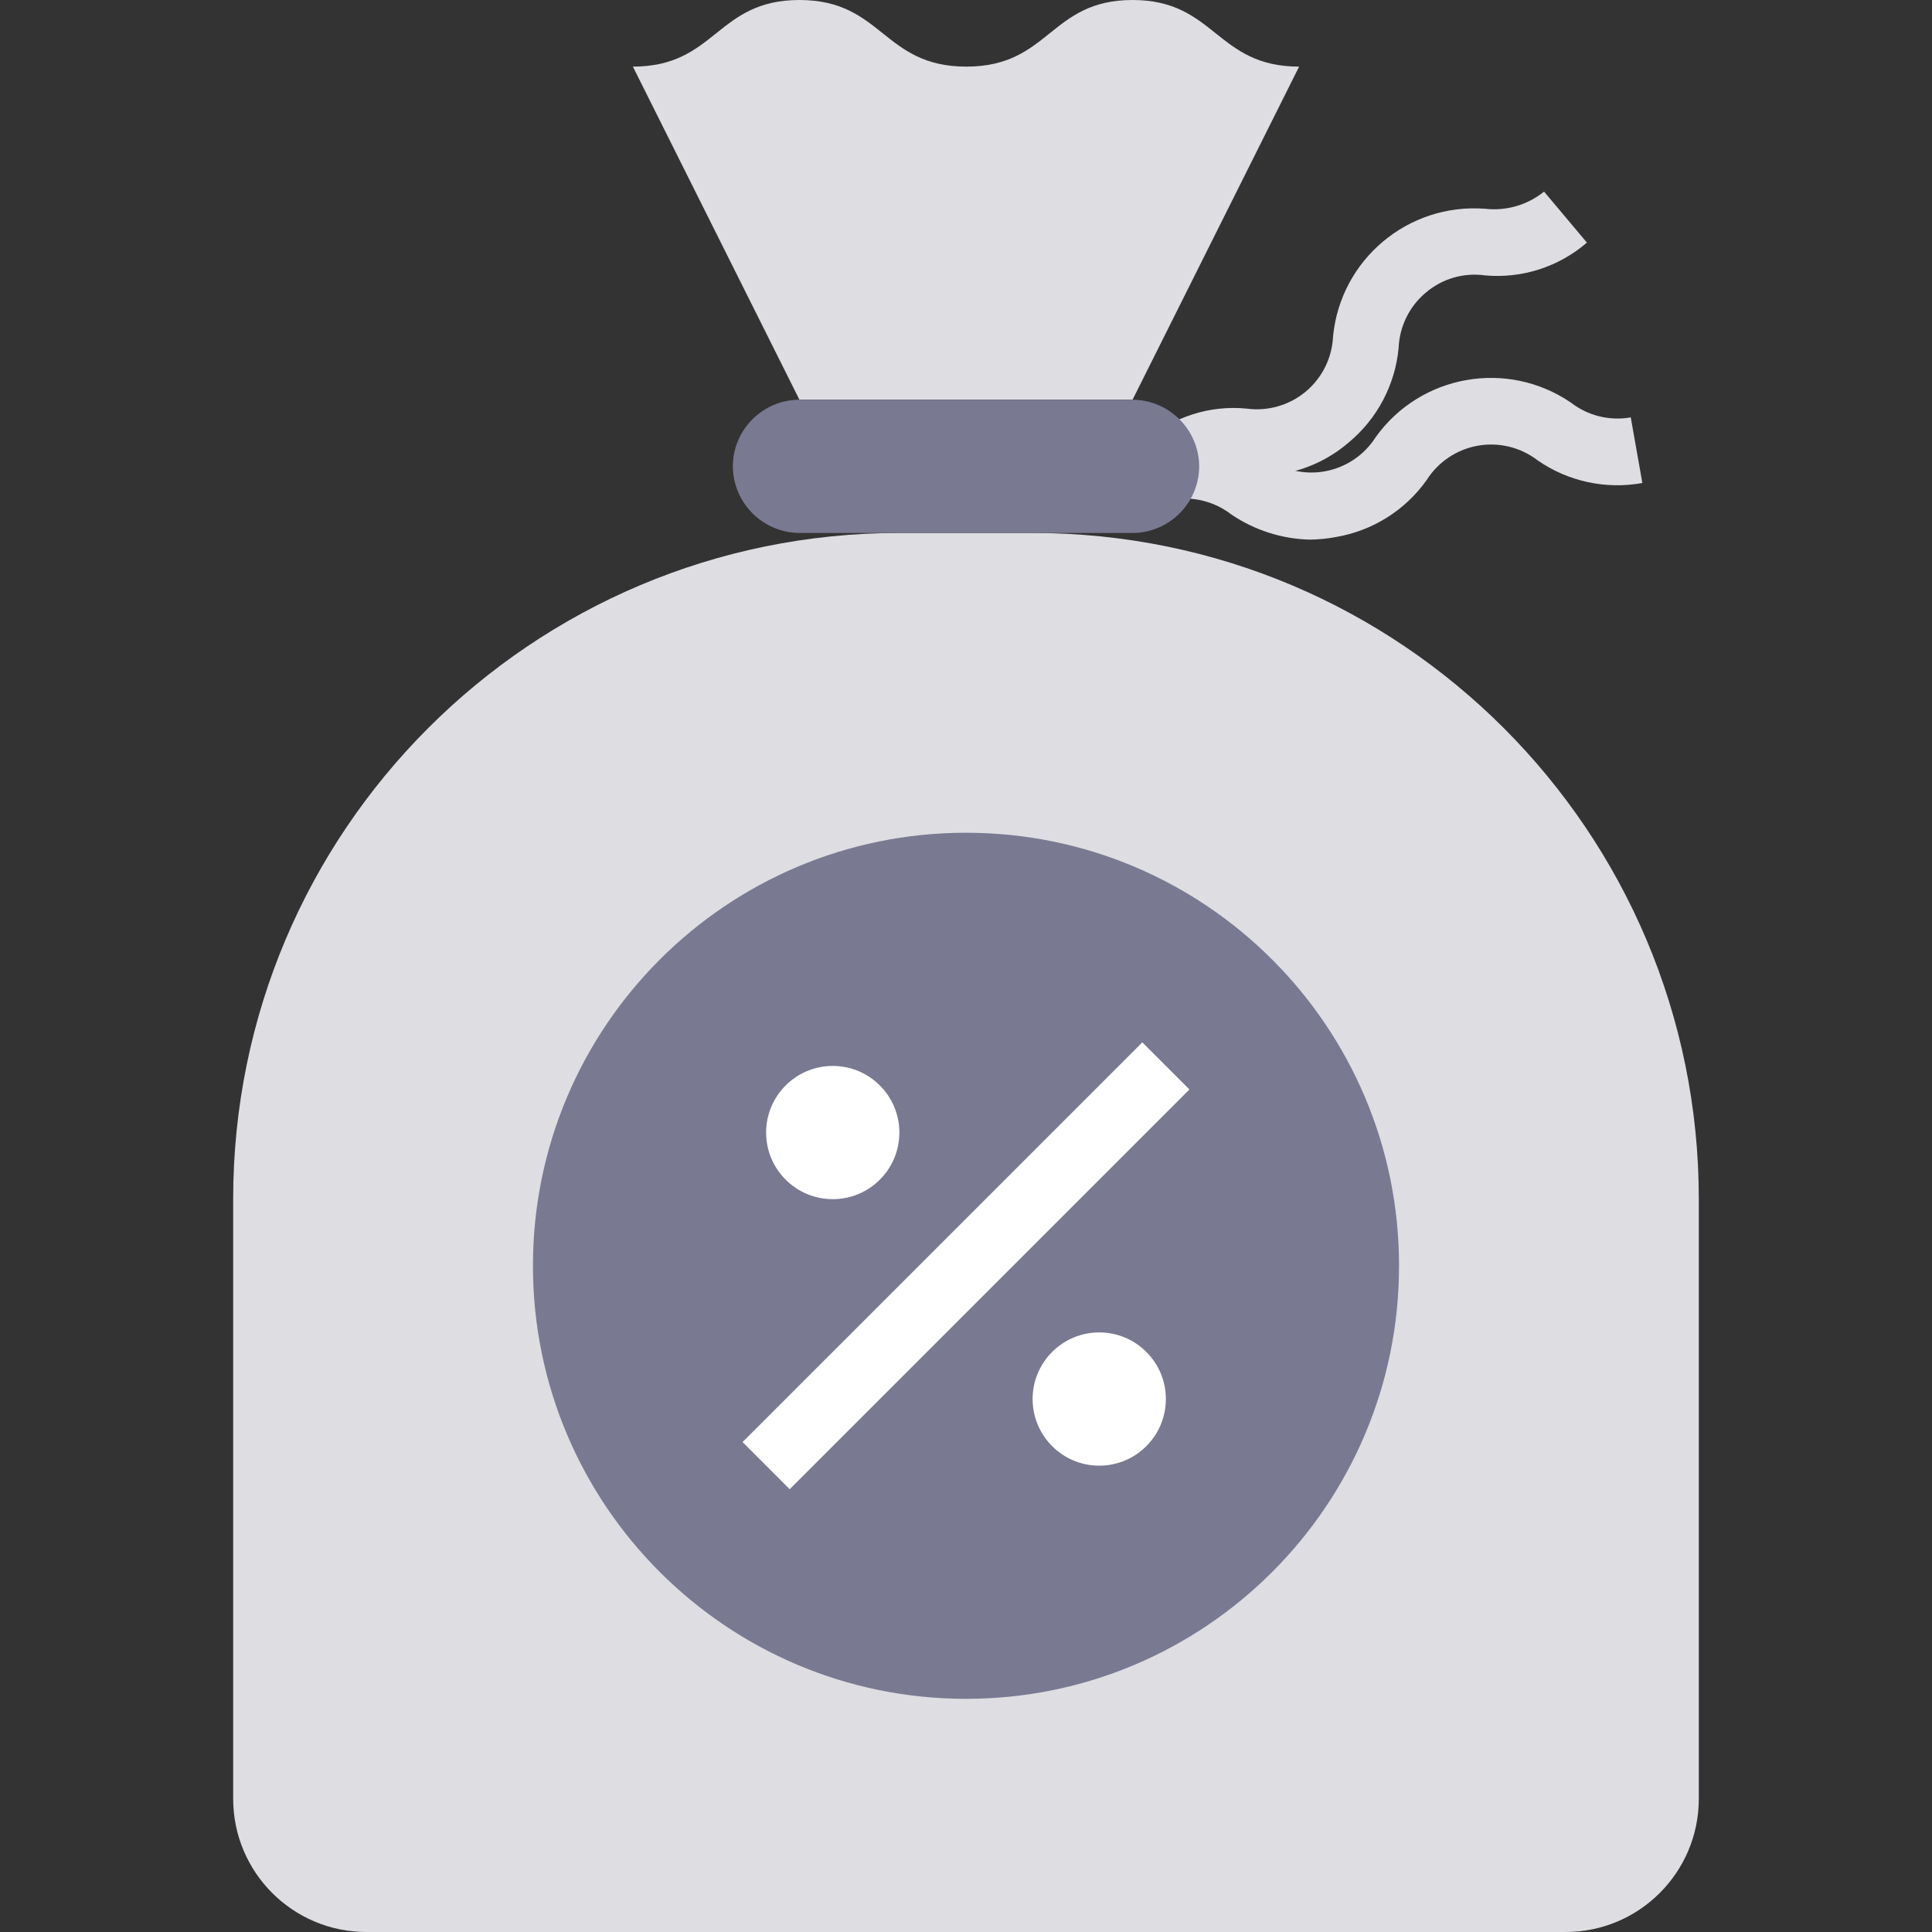 <svg width="96" height="96" viewBox="0 0 96 96" fill="none" xmlns="http://www.w3.org/2000/svg">
<rect x="0" y="0" width="96" height="96" fill="#333333" stroke="none"/>
<path d="M59.015 24.465L56.889 21.929C58.28 20.709 60.114 20.121 61.955 20.304C63.01 20.445 64.075 20.134 64.89 19.451C65.705 18.766 66.194 17.77 66.239 16.708C66.614 12.895 69.968 10.081 73.788 10.373C74.841 10.494 75.9 10.187 76.724 9.521L78.853 12.055C77.455 13.262 75.626 13.851 73.786 13.684C72.73 13.536 71.662 13.846 70.85 14.538C70.033 15.221 69.542 16.217 69.497 17.282C69.328 19.118 68.434 20.812 67.014 21.989C65.616 23.193 63.79 23.779 61.952 23.614C60.896 23.461 59.826 23.771 59.015 24.465V24.465Z" fill="#DDDDE2"/>
<path d="M65.082 26.814C63.693 26.779 62.343 26.347 61.192 25.57C60.351 24.916 59.274 24.646 58.226 24.828L57.649 21.568C59.463 21.238 61.334 21.643 62.85 22.692C63.693 23.342 64.77 23.607 65.819 23.422C66.867 23.237 67.788 22.62 68.358 21.721C70.589 18.606 74.9 17.846 78.063 20.009C78.906 20.66 79.984 20.925 81.032 20.739L81.608 24C79.794 24.331 77.922 23.926 76.406 22.876C75.562 22.226 74.484 21.961 73.436 22.146C72.387 22.331 71.465 22.948 70.894 23.848C69.828 25.353 68.208 26.373 66.39 26.683C65.959 26.765 65.521 26.808 65.082 26.814Z" fill="#DDDDE2"/>
<path d="M84.413 59.586V89.379C84.413 93.035 81.449 96 77.793 96H18.207C14.55 96 11.586 93.035 11.586 89.379V59.586C11.58 41.302 26.405 26.477 44.689 26.483H51.31C69.595 26.477 84.419 41.302 84.413 59.586Z" fill="#DDDDE2"/>
<path d="M69.517 62.897C69.517 74.78 59.883 84.414 48 84.414C36.116 84.414 26.482 74.78 26.482 62.897C26.482 51.013 36.116 41.379 48 41.379C59.883 41.379 69.517 51.013 69.517 62.897Z" fill="#797992"/>
<path d="M64.552 3.31L56.276 19.862H39.724L31.448 3.31C35.586 3.31 35.586 0 39.724 0C43.862 0 43.862 3.31 48.016 3.31C52.171 3.31 52.154 0 56.276 0C60.398 0 60.414 3.31 64.552 3.31Z" fill="#DDDDE2"/>
<path d="M59.587 23.172V23.206C59.561 25.017 58.089 26.476 56.276 26.483H39.724C37.902 26.469 36.428 24.995 36.414 23.172C36.42 21.347 37.899 19.868 39.724 19.862H56.276C58.099 19.876 59.573 21.35 59.587 23.172Z" fill="#797992"/>
<path d="M57.931 69.517C57.931 71.345 56.449 72.828 54.621 72.828C52.793 72.828 51.31 71.345 51.31 69.517C51.31 67.689 52.793 66.207 54.621 66.207C56.449 66.207 57.931 67.689 57.931 69.517Z" fill="white"/>
<path d="M44.689 56.276C44.689 58.104 43.207 59.586 41.379 59.586C39.551 59.586 38.068 58.104 38.068 56.276C38.068 54.448 39.551 52.966 41.379 52.966C43.207 52.966 44.689 54.448 44.689 56.276Z" fill="white"/>
<path d="M36.898 71.656L56.761 51.794L59.102 54.135L39.239 73.998L36.898 71.656Z" fill="white"/>
</svg>
